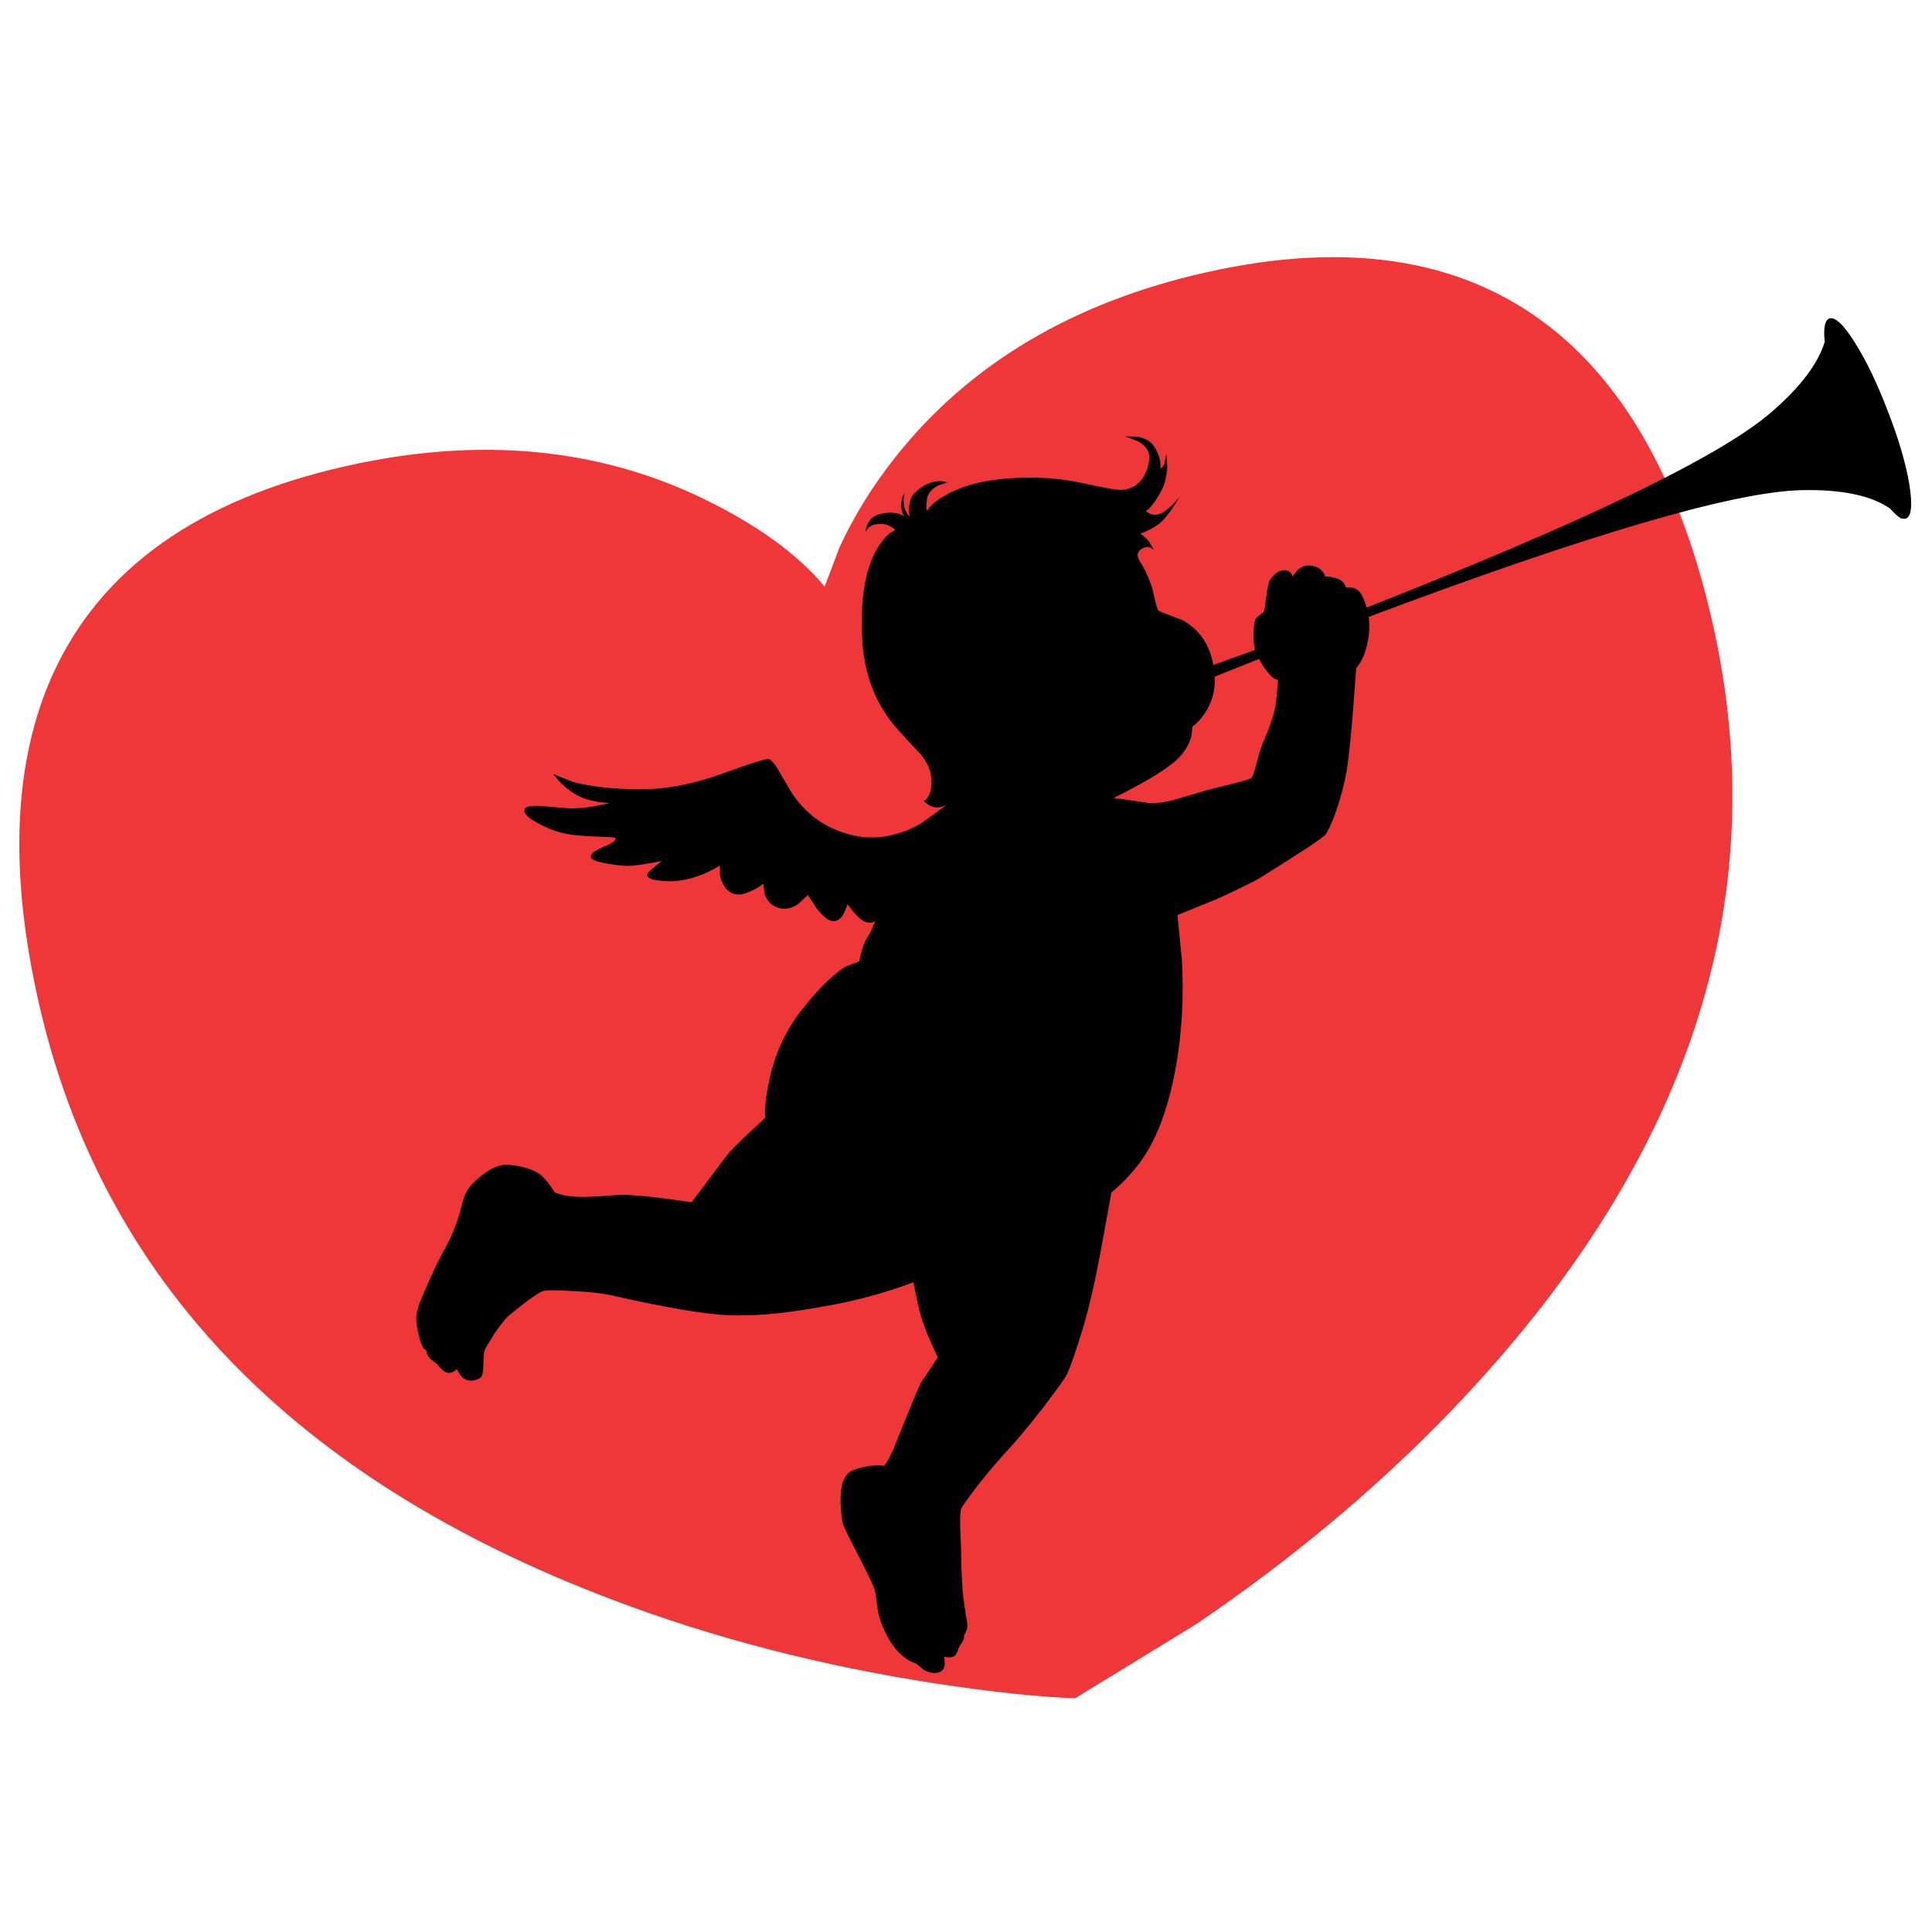 <?xml version="1.0" encoding="utf-8"?>
<!-- Generator: Adobe Illustrator 16.0.0, SVG Export Plug-In . SVG Version: 6.00 Build 0)  -->
<!DOCTYPE svg PUBLIC "-//W3C//DTD SVG 1.1//EN" "http://www.w3.org/Graphics/SVG/1.1/DTD/svg11.dtd">
<svg version="1.1" id="Layer_1" xmlns="http://www.w3.org/2000/svg" xmlns:xlink="http://www.w3.org/1999/xlink" x="0px" y="0px"
	 width="300px" height="300px" viewBox="0 0 300 300" enable-background="new 0 0 300 300" xml:space="preserve">
<g>
	<path fill-rule="evenodd" clip-rule="evenodd" fill="#EF3639" d="M187.223,42.304c22.837-5.145,41.129-1.935,54.875,9.626
		c11.304,9.542,19.258,24.528,23.86,44.959c9.728,43.183-3.846,83.944-40.717,122.29c-11.553,11.984-24.744,23.007-39.571,33.067
		l-18.729,11.458c-5.728-0.198-13.005-0.973-21.833-2.32c-17.711-2.732-34.33-7.039-49.863-12.921
		C45.45,229.643,15.69,198.641,5.963,155.457c-4.603-20.431-3.843-37.38,2.28-50.848c7.459-16.338,22.605-27.08,45.443-32.224
		c20.604-4.641,39.19-2.92,55.76,5.165c8.263,4.046,14.466,8.559,18.609,13.533l2.288-6.063c2.272-4.931,5.201-9.65,8.785-14.158
		C150.59,56.465,166.621,46.945,187.223,42.304z"/>
	<path fill-rule="evenodd" clip-rule="evenodd" fill="#010101" d="M288.023,53.189c1.762,2.783,3.463,6.324,5.104,10.625
		c1.671,4.268,2.783,8.042,3.34,11.321c0.527,3.248,0.357,5.043-0.511,5.382c-0.186,0.063-0.448,0.047-0.785-0.046l0.185,0.277
		l-0.279-0.324c-0.372-0.216-0.898-0.696-1.576-1.439c-2.91-2.041-7.471-3-13.689-2.876c-10.487,0.217-32.913,6.774-67.282,19.674
		c0.123,0.928,0.141,1.794,0.046,2.598c-0.278,2.383-0.942,4.176-1.994,5.383l-0.465,6.356c-0.371,4.579-0.713,7.795-1.021,9.652
		c-0.371,2.041-0.913,4.098-1.625,6.17c-0.618,1.733-1.16,2.938-1.623,3.619c-0.403,0.527-3.712,2.723-9.93,6.59
		c-0.617,0.401-1.965,1.097-4.038,2.087c-1.793,0.866-3.139,1.471-4.037,1.811l-5.011,2.04l0.696,7.055
		c0.311,5.69,0,11.166-0.927,16.425c-1.207,6.805-3.202,11.956-5.985,15.451c-1.393,1.733-2.738,3.108-4.039,4.13
		c-0.092,0.495-0.525,2.877-1.298,7.146c-0.804,4.423-1.453,7.593-1.949,9.512c-0.495,2.166-1.177,4.563-2.042,7.192
		c-0.743,2.257-1.284,3.729-1.623,4.407c-0.311,0.619-1.5,2.29-3.572,5.012c-2.197,2.814-3.977,4.965-5.337,6.451
		c-1.424,1.515-3,3.355-4.732,5.521c-1.641,2.135-2.568,3.433-2.785,3.896c-0.124,0.371-0.172,1.377-0.139,3.017
		c0.03,0.896,0.077,2.058,0.139,3.479c0,1.67,0.076,3.728,0.231,6.173c0.031,0.493,0.17,1.577,0.418,3.248
		c0.248,1.391,0.355,2.195,0.325,2.411c-0.093,0.496-0.263,0.942-0.511,1.346c0,0.465-0.077,0.773-0.232,0.929l-0.51,0.789
		l-0.231,0.602c-0.156,0.466-0.342,0.76-0.558,0.884c-0.31,0.215-0.836,0.246-1.579,0.092c0.279,1.33,0.031,2.135-0.741,2.413
		c-0.713,0.247-1.534,0.108-2.461-0.418l-1.114-0.929c-0.371-0.093-0.834-0.309-1.39-0.648c-1.083-0.713-2.01-1.716-2.784-3.017
		c-0.991-1.701-1.608-3.341-1.856-4.919c-0.156-1.452-0.295-2.396-0.42-2.829c-0.215-0.712-1.065-2.507-2.551-5.383
		c-1.484-2.846-2.289-4.501-2.414-4.966c-0.277-1.421-0.386-2.861-0.324-4.314c0.092-2.136,0.712-3.449,1.857-3.944
		c1.113-0.434,2.226-0.681,3.339-0.742c0.526-0.031,0.945-0.031,1.252,0c0.064,0.123,0.187,0.092,0.372-0.093
		c0.372-0.371,0.882-1.315,1.531-2.83c2.259-5.692,3.62-8.988,4.084-9.885l2.645-3.99c-1.176-2.475-1.98-4.393-2.413-5.753
		c-0.278-0.805-0.589-2.042-0.929-3.713l-0.463-2.181c-4.022,1.517-8.244,2.691-12.666,3.526c-3.559,0.651-6.406,1.082-8.539,1.299
		c-2.539,0.279-5.074,0.372-7.611,0.279c-3.835-0.187-9.821-1.207-17.957-3.063c-1.731-0.371-3.882-0.603-6.45-0.696
		c-1.763-0.123-3.093-0.139-3.989-0.045c-0.651,0.031-2.523,1.33-5.615,3.897c-0.527,0.465-1.268,1.393-2.229,2.784
		c-0.833,1.33-1.344,2.212-1.53,2.644c-0.091,0.373-0.155,1.223-0.186,2.553c-0.03,0.99-0.215,1.563-0.557,1.716
		c-1.051,0.559-1.979,0.495-2.783-0.184l-0.788-1.207c-0.464,0.432-0.928,0.619-1.394,0.557c-0.308-0.03-0.711-0.31-1.206-0.835
		l-0.695-0.743c-0.496-0.31-0.852-0.619-1.068-0.928c-0.154-0.216-0.263-0.449-0.324-0.695l-0.047-0.372
		c-0.092,0.031-0.215-0.03-0.37-0.185c-0.309-0.372-0.588-1.13-0.834-2.274c-0.28-1.145-0.388-2.088-0.326-2.83
		c0.031-0.372,0.17-0.959,0.418-1.763c0.278-0.713,0.803-1.95,1.577-3.713c0.897-2.041,1.732-3.729,2.504-5.058
		c0.898-1.671,1.593-3.311,2.089-4.919c0.402-1.547,0.696-2.597,0.882-3.154c0.401-1.052,1.298-2.12,2.691-3.202
		c1.578-1.237,2.999-1.778,4.269-1.625c2.661,0.249,4.501,0.975,5.523,2.182c0.525,0.588,1.035,1.284,1.529,2.088
		c1.208,0.526,2.862,0.758,4.967,0.696c1.207-0.031,2.953-0.139,5.243-0.325c2.166,0,5.846,0.387,11.044,1.161l5.475-7.286
		c0.496-0.619,1.64-1.778,3.434-3.479l2.552-2.367c-0.124-1.422,0.047-3.201,0.51-5.335c0.804-4.208,2.49-7.982,5.059-11.323
		c2.599-3.277,4.872-5.536,6.821-6.774l2.18-0.835c0.31-1.639,0.744-2.908,1.299-3.804c0.373-0.557,0.665-1.144,0.881-1.763
		l0.325-0.697c-0.525,0.372-1.159,0.356-1.902-0.046c-0.463-0.28-1.004-0.788-1.622-1.532l-0.79-1.02l-0.557,1.392
		c-0.495,0.897-1.099,1.299-1.81,1.206c-0.712-0.092-1.546-0.789-2.507-2.087l-1.297-1.95l-1.438,1.346
		c-1.115,0.774-2.196,0.975-3.248,0.604c-1.023-0.372-1.703-1.098-2.042-2.182l-0.187-1.53c-0.557,0.464-1.206,0.85-1.949,1.16
		c-1.423,0.681-2.538,0.695-3.341,0.046c-0.773-0.588-1.252-1.454-1.437-2.6v-1.437c-1.672,1.052-3.449,1.778-5.338,2.182
		c-1.33,0.277-2.644,0.339-3.944,0.185c-1.236-0.154-1.901-0.401-1.995-0.742c-0.061-0.248,0.077-0.527,0.417-0.835
		c0.433-0.34,0.711-0.572,0.836-0.696l0.975-0.788c-2.197,0.433-3.775,0.681-4.734,0.742c-0.866,0.062-2.088-0.046-3.666-0.325
		c-1.731-0.31-2.598-0.648-2.598-1.02c0-0.34,0.231-0.666,0.696-0.976c0.154-0.093,0.587-0.309,1.298-0.649
		c1.239-0.463,1.857-0.897,1.857-1.299c0-0.124-0.696-0.201-2.088-0.232c-1.947-0.062-3.543-0.169-4.778-0.325
		c-1.762-0.248-3.48-0.836-5.151-1.763c-1.641-0.866-2.352-1.594-2.133-2.181c0.123-0.433,0.974-0.604,2.551-0.51
		c0.866,0.062,2.349,0.185,4.454,0.371c1.948,0,4.007-0.278,6.172-0.835c-2.258-0.124-4.037-0.588-5.336-1.394
		c-0.835-0.493-1.655-1.16-2.459-1.994l-0.929-1.115l3.017,1.208c2.846,0.773,6.419,1.161,10.718,1.161
		c4.022,0,8.399-0.883,13.132-2.646c4.082-1.485,6.295-2.166,6.635-2.042c0.464,0.217,0.992,0.853,1.578,1.904
		c1.207,2.073,1.84,3.155,1.902,3.248c2.073,3.185,4.905,5.32,8.491,6.403c3.774,1.175,7.641,0.665,11.601-1.532l4.083-2.969
		c-0.464,0.278-0.944,0.432-1.438,0.463c-0.463,0.03-0.975-0.125-1.532-0.463l-0.696-0.558c0.248-0.031,0.464-0.215,0.649-0.556
		c0.465-0.619,0.651-1.594,0.558-2.923c-0.032-1.237-0.587-2.507-1.67-3.806c-1.485-1.546-2.644-2.799-3.48-3.758
		c-3.464-3.867-5.32-8.6-5.568-14.199c-0.31-6.063,0.449-10.687,2.274-13.874c0.587-0.989,1.237-1.794,1.95-2.412l0.926-0.558
		c-0.68-0.588-1.391-0.896-2.133-0.928c-0.867-0.03-1.531,0.155-1.997,0.557c-0.246,0.248-0.401,0.48-0.462,0.695
		c-0.03-0.371,0.061-0.773,0.277-1.206c0.34-0.835,1.037-1.376,2.088-1.624c0.989-0.216,1.918-0.216,2.784,0
		c0.401,0.155,0.712,0.309,0.929,0.464c-0.372-0.402-0.558-0.913-0.558-1.531c-0.061-0.712,0.017-1.269,0.233-1.671l0.278-0.464
		l-0.14,0.742c-0.03,0.557-0.017,0.99,0.047,1.299c0.092,0.495,0.386,1.052,0.88,1.669c-0.092-0.432-0.124-0.896-0.092-1.392
		c0.03-1.082,0.34-1.886,0.927-2.412c1.144-1.083,2.32-1.67,3.527-1.764c0.618-0.031,1.113,0.031,1.484,0.186l-1.484,0.51
		c-0.959,0.526-1.516,1.192-1.671,1.996c-0.152,1.299-0.138,1.918,0.047,1.856c0.433-0.744,1.314-1.5,2.644-2.274
		c2.631-1.547,6.079-2.459,10.348-2.738c3.958-0.248,7.625,0,10.997,0.743c3.34,0.741,5.398,1.097,6.173,1.065
		c1.392-0.061,2.474-0.665,3.247-1.808c0.525-0.742,0.867-1.64,1.02-2.692c0.218-1.237-0.34-2.243-1.669-3.016l-2.042-0.788
		l1.855,0.046c1.33,0.216,2.273,0.819,2.831,1.809c0.68,1.237,0.93,2.289,0.742,3.156c0.434-0.28,0.664-0.588,0.696-0.929
		l0.278-1.392l0.139,2.041c-0.091,1.578-0.449,2.908-1.067,3.991c-1.021,1.763-1.793,2.722-2.319,2.876l0.696,0.418
		c0.587,0.248,1.205,0.201,1.855-0.14c1.021-0.587,1.949-1.438,2.785-2.551c-1.392,2.412-2.646,3.959-3.76,4.64
		c-1.114,0.649-1.902,1.021-2.366,1.114l0.974,0.835c0.342,0.34,0.697,0.896,1.067,1.67c-0.153-0.093-0.324-0.202-0.51-0.326
		c-0.401-0.124-0.805-0.076-1.206,0.14c-0.434,0.216-0.681,0.525-0.743,0.928c-0.03,0.34,0.078,0.695,0.325,1.068
		c0.589,0.834,1.192,2.087,1.81,3.758c0.092,0.31,0.279,1.066,0.557,2.273c0.215,0.928,0.386,1.468,0.511,1.624
		c0.093,0.092,1.376,0.604,3.851,1.532c2.568,1.485,4.129,3.789,4.688,6.914l6.449-2.321c-0.154-0.804-0.217-1.763-0.187-2.876
		c0.032-1.113,0.154-1.794,0.37-2.042c0.126-0.155,0.372-0.372,0.744-0.65c0.34-0.248,0.525-0.418,0.557-0.511
		c0.339-2.814,0.604-4.376,0.789-4.685c0.773-1.145,1.563-1.687,2.366-1.625c0.68,0.061,1.098,0.402,1.251,1.02
		c0.157-0.34,0.401-0.68,0.743-1.02c0.65-0.619,1.377-0.851,2.181-0.696c0.774,0.124,1.348,0.432,1.719,0.928
		c0.216,0.247,0.339,0.494,0.37,0.741l0.788,0.046c0.558,0.094,0.99,0.217,1.302,0.372c0.556,0.185,0.941,0.618,1.158,1.3h0.604
		c0.464,0,0.805,0.092,1.021,0.277c0.618,0.31,1.146,1.254,1.578,2.831c34.059-13.394,55.031-23.524,62.92-30.392
		c4.453-3.867,7.191-7.487,8.214-10.859c-0.216-2.133,0.014-3.341,0.694-3.619C284.929,49.135,286.259,50.374,288.023,53.189z
		 M188.633,105.064c0.092,2.165-0.45,4.098-1.625,5.8c-0.618,0.897-1.238,1.546-1.856,1.948l-0.139,1.439
		c-0.277,1.144-0.897,2.243-1.856,3.294c-1.516,1.608-4.919,3.728-10.208,6.356l4.873,0.696c0.957,0.217,2.303,0.125,4.036-0.278
		c0.31-0.093,1.855-0.541,4.64-1.347c0.866-0.277,2.474-0.695,4.826-1.252c1.793-0.462,2.769-0.757,2.924-0.881
		c0.217-0.124,0.495-0.851,0.836-2.181c0.434-1.67,0.757-2.738,0.973-3.202c1.208-2.753,1.902-4.903,2.086-6.45l0.327-3.434
		c-0.371-0.062-0.71-0.232-1.021-0.51c-0.712-0.711-1.361-1.624-1.949-2.737L188.633,105.064z"/>
</g>
</svg>

